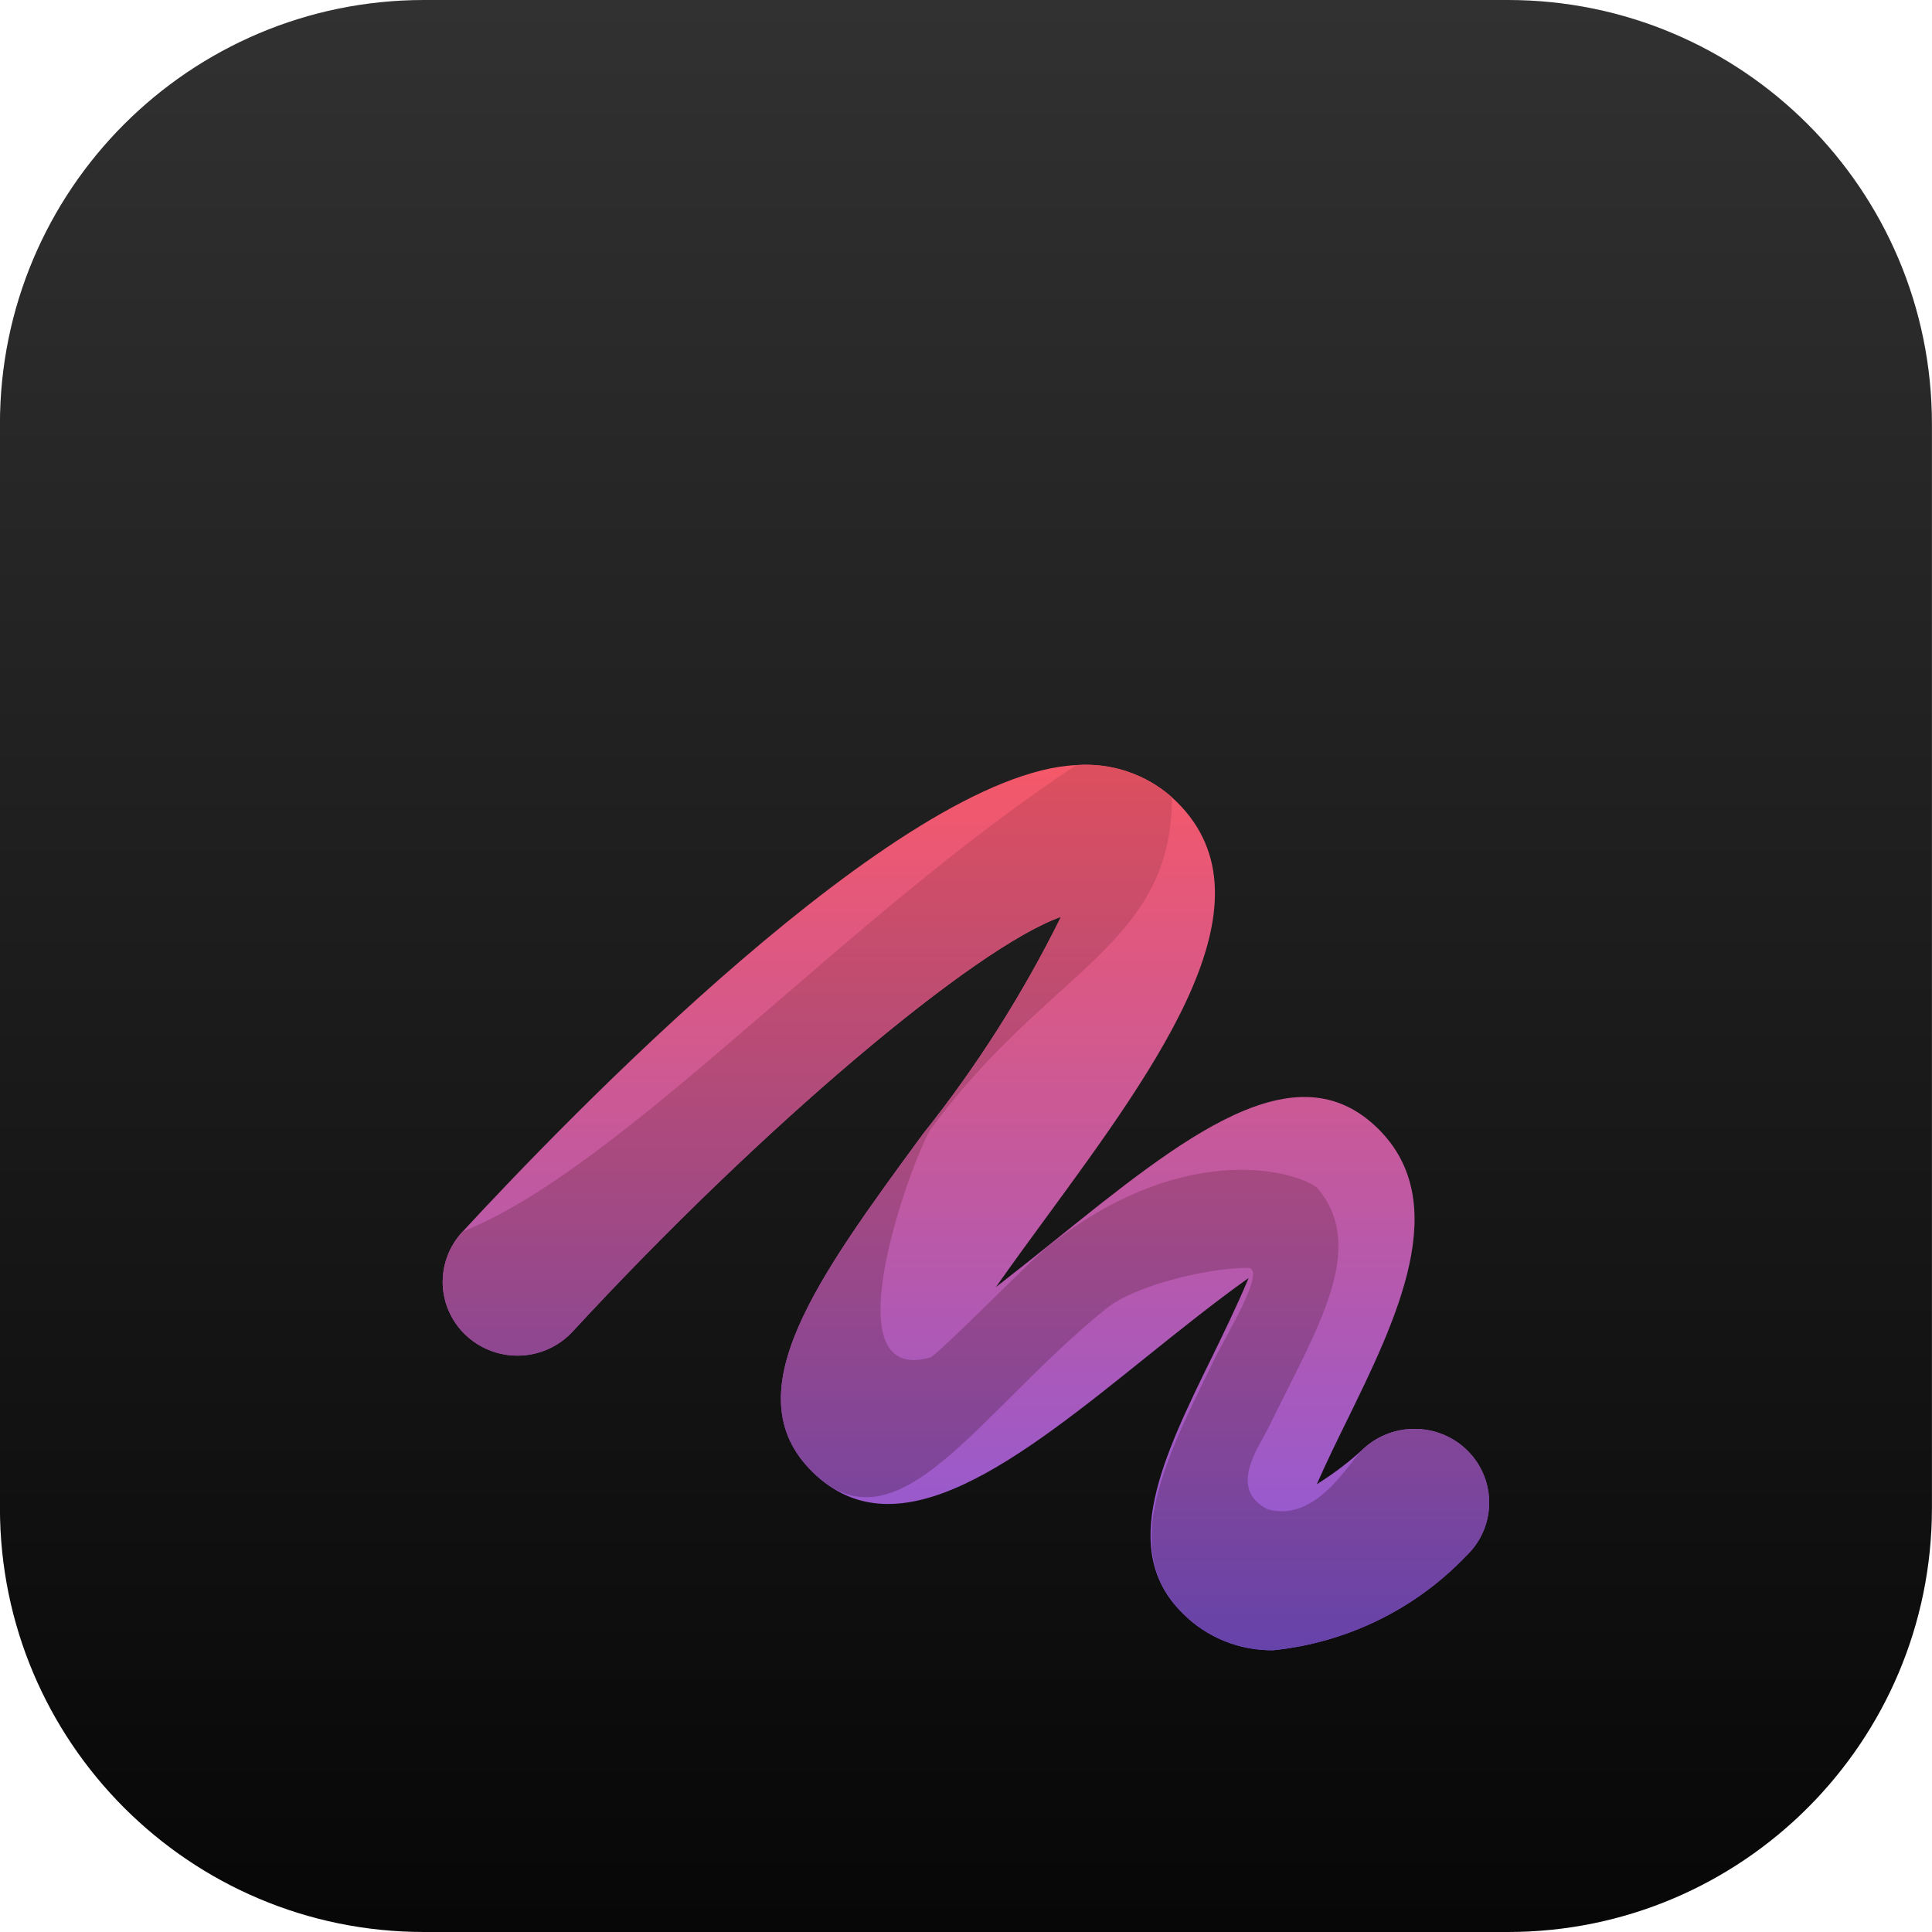 <svg width="32" height="32" viewBox="0 0 32 32" fill="none" xmlns="http://www.w3.org/2000/svg">
<g clip-path="url(#clip0_2655_3766)">
<path d="M-0.001 7.024C-0.001 3.145 3.144 0 7.024 0H24.975C28.854 0 31.999 3.145 31.999 7.024V24.976C31.999 28.855 28.854 32 24.975 32H7.024C3.144 32 -0.001 28.855 -0.001 24.976V7.024Z" fill="url(#paint0_linear_2655_3766)"/>
<g filter="url(#filter0_d_2655_3766)">
<path d="M22.576 20.002C22.34 20.219 22.084 20.413 21.811 20.583C21.962 20.236 22.151 19.85 22.302 19.544C23.132 17.848 24.072 15.926 22.827 14.696C21.457 13.341 19.599 14.832 17.451 16.561C17.175 16.783 16.838 17.052 16.494 17.32C16.767 16.932 17.052 16.543 17.295 16.211C19.227 13.574 21.225 10.848 19.411 9.206C19.198 9.016 18.948 8.872 18.676 8.78C18.405 8.688 18.117 8.652 17.831 8.672C14.897 8.801 9.307 14.619 7.663 16.399C7.552 16.518 7.465 16.657 7.409 16.808C7.352 16.96 7.327 17.121 7.333 17.282C7.34 17.443 7.379 17.602 7.448 17.748C7.518 17.894 7.615 18.026 7.736 18.134C7.857 18.243 7.999 18.327 8.153 18.382C8.306 18.436 8.47 18.46 8.633 18.452C8.796 18.444 8.957 18.404 9.104 18.334C9.252 18.264 9.384 18.166 9.493 18.046C12.619 14.66 16.149 11.688 17.573 11.186C16.943 12.461 16.178 13.665 15.29 14.779C13.529 17.18 12.139 19.077 13.454 20.376C14.873 21.78 16.885 20.166 19.013 18.455C19.481 18.079 20.13 17.558 20.681 17.168C20.491 17.625 20.243 18.132 20.073 18.48C19.272 20.116 18.515 21.662 19.584 22.716C19.779 22.915 20.014 23.072 20.273 23.178C20.533 23.284 20.811 23.337 21.092 23.333C22.309 23.206 23.44 22.654 24.28 21.775C24.518 21.552 24.657 21.244 24.665 20.92C24.674 20.596 24.552 20.282 24.326 20.047C24.1 19.812 23.788 19.675 23.46 19.667C23.132 19.658 22.814 19.779 22.576 20.002Z" fill="url(#paint1_linear_2655_3766)"/>
<path d="M22.576 20.002C22.34 20.219 21.811 21.221 20.999 21C20.332 20.667 20.848 19.973 20.999 19.667C21.829 17.971 22.666 16.667 21.811 15.667C21.332 15.333 19.481 14.938 17.332 16.667C17.057 16.889 15.766 18.213 15.421 18.48C13.666 19 15.178 15.027 15.421 14.696C17.354 12.059 19.411 11.667 19.411 9.206C19.198 9.016 18.948 8.872 18.676 8.78C18.405 8.688 18.117 8.652 17.831 8.672C13.999 11.186 10.332 15.333 7.663 16.399C7.552 16.518 7.465 16.657 7.409 16.808C7.352 16.96 7.327 17.121 7.333 17.282C7.34 17.443 7.379 17.602 7.448 17.748C7.518 17.894 7.615 18.026 7.736 18.134C7.857 18.243 7.999 18.327 8.153 18.382C8.306 18.436 8.47 18.46 8.633 18.452C8.796 18.444 8.957 18.404 9.104 18.334C9.252 18.264 9.384 18.166 9.493 18.046C12.619 14.66 16.149 11.688 17.573 11.186C16.943 12.461 16.178 13.665 15.29 14.779C13.529 17.18 12.139 19.077 13.454 20.376C14.873 21.78 16.204 19.378 18.332 17.667C18.8 17.291 19.999 17 20.666 17C20.999 17 20.301 18.132 20.131 18.48C19.329 20.116 18.515 21.662 19.584 22.716C19.779 22.915 20.014 23.072 20.273 23.178C20.533 23.284 20.811 23.337 21.092 23.333C22.309 23.206 23.44 22.654 24.28 21.775C24.518 21.552 24.657 21.244 24.665 20.92C24.674 20.596 24.552 20.282 24.326 20.047C24.1 19.812 23.788 19.675 23.46 19.667C23.132 19.658 22.814 19.779 22.576 20.002Z" fill="url(#paint2_linear_2655_3766)"/>
</g>
</g>
<defs>
<filter id="filter0_d_2655_3766" x="-0.001" y="4" width="32" height="32" filterUnits="userSpaceOnUse" color-interpolation-filters="sRGB">
<feFlood flood-opacity="0" result="BackgroundImageFix"/>
<feColorMatrix in="SourceAlpha" type="matrix" values="0 0 0 0 0 0 0 0 0 0 0 0 0 0 0 0 0 0 127 0" result="hardAlpha"/>
<feOffset dy="4"/>
<feGaussianBlur stdDeviation="2"/>
<feComposite in2="hardAlpha" operator="out"/>
<feColorMatrix type="matrix" values="0 0 0 0 0 0 0 0 0 0 0 0 0 0 0 0 0 0 0.25 0"/>
<feBlend mode="normal" in2="BackgroundImageFix" result="effect1_dropShadow_2655_3766"/>
<feBlend mode="normal" in="SourceGraphic" in2="effect1_dropShadow_2655_3766" result="shape"/>
</filter>
<linearGradient id="paint0_linear_2655_3766" x1="15.999" y1="0" x2="15.999" y2="32" gradientUnits="userSpaceOnUse">
<stop stop-color="#313131"/>
<stop offset="1" stop-color="#070707"/>
<stop offset="1" stop-color="#020202"/>
</linearGradient>
<linearGradient id="paint1_linear_2655_3766" x1="15.999" y1="8.667" x2="15.999" y2="23.333" gradientUnits="userSpaceOnUse">
<stop stop-color="#F55868"/>
<stop offset="1" stop-color="#875AE0"/>
</linearGradient>
<linearGradient id="paint2_linear_2655_3766" x1="15.999" y1="8.667" x2="15.999" y2="23.333" gradientUnits="userSpaceOnUse">
<stop stop-color="#DD4F5E"/>
<stop offset="1" stop-color="#6643AA"/>
</linearGradient>
<clipPath id="clip0_2655_3766">
<rect width="32" height="32" fill="white" transform="translate(-0.001)"/>
</clipPath>
</defs>
</svg>
